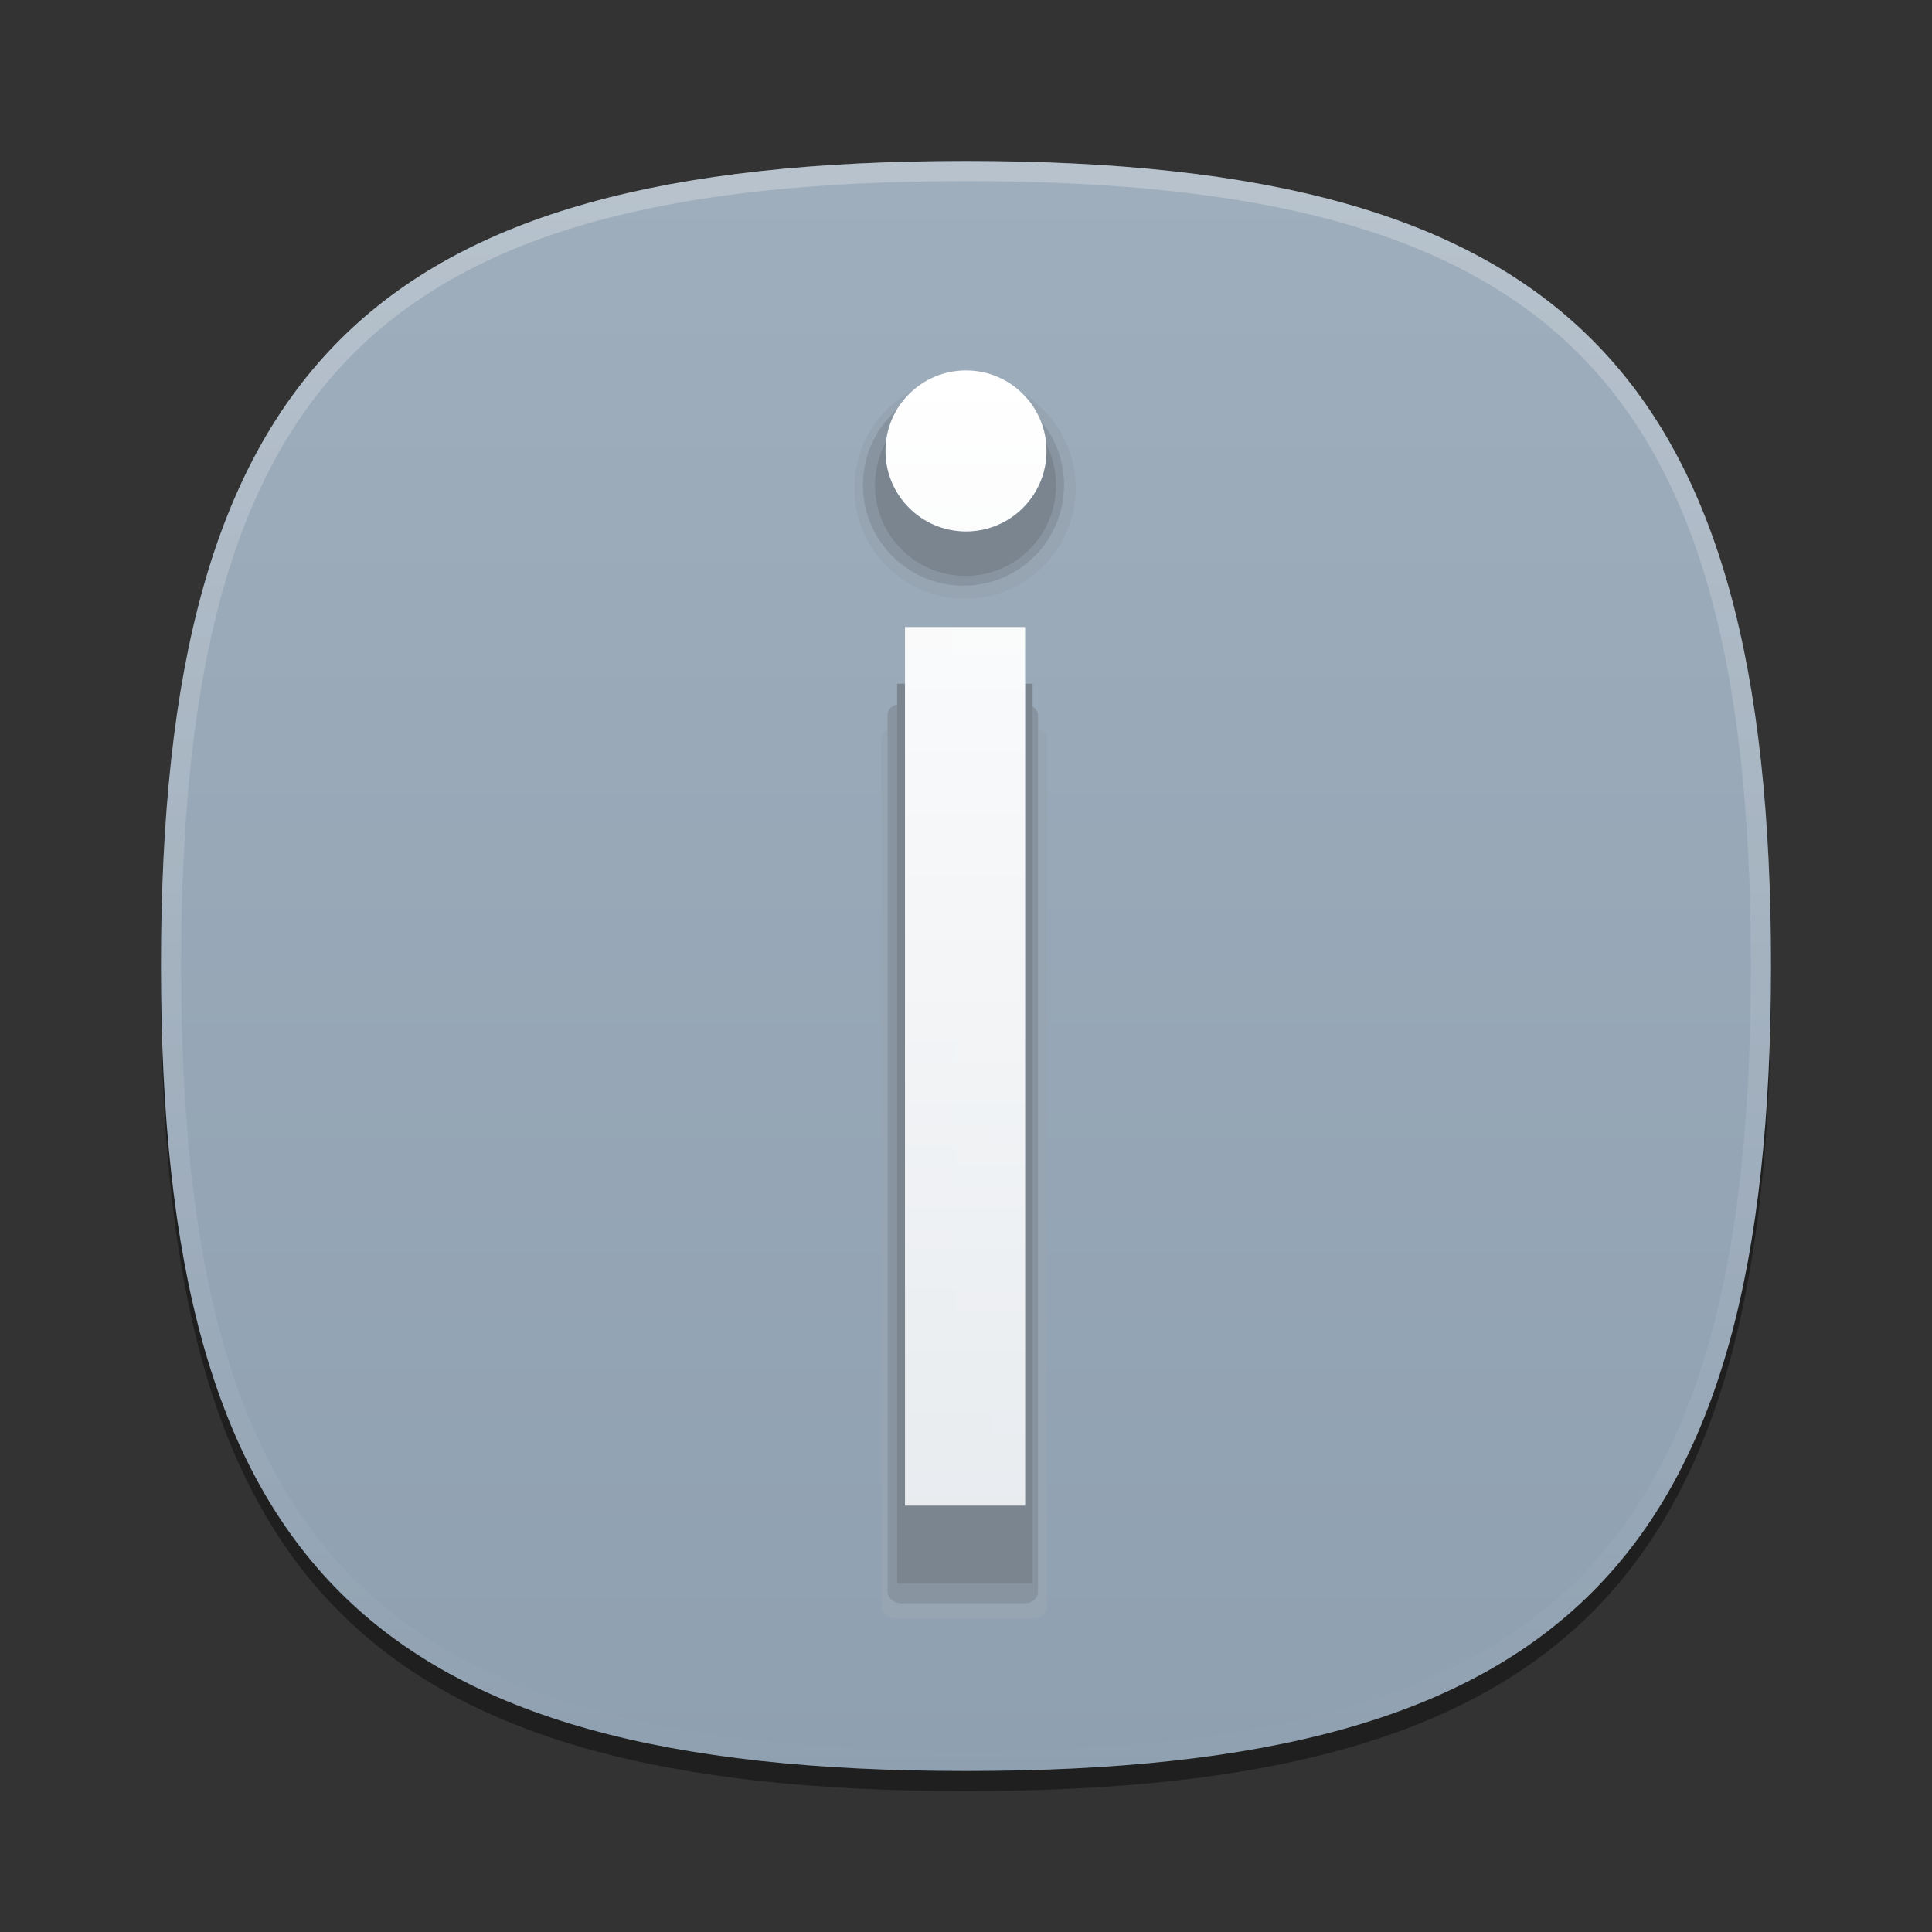<?xml version="1.0" encoding="UTF-8"?>
<svg xmlns="http://www.w3.org/2000/svg" xmlns:xlink="http://www.w3.org/1999/xlink" baseProfile="tiny" contentScriptType="text/ecmascript" contentStyleType="text/css" height="96px" preserveAspectRatio="xMidYMid meet" version="1.1" viewBox="0 0 96 96" width="96px" x="0px" y="0px" zoomAndPan="magnify">
<rect x="0" y="0" width="96" height="96" fill="#333333" stroke="none"/>
<defs>
<linearGradient id="linearGradient3851">
<stop offset="0" stop-color="#ffffff" stop-opacity="1"/>
<stop offset="1" stop-color="#ffffff" stop-opacity="0.784"/>
</linearGradient>
<linearGradient>
<stop offset="0" stop-color="#9faebc" stop-opacity="1"/>
<stop offset="1" stop-color="#8fa0b1" stop-opacity="1"/>
</linearGradient>
<linearGradient gradientTransform="matrix(0,1,-1,0,96,0)" gradientUnits="userSpaceOnUse" id="linearGradient3832" x1="8" x2="88" y1="48" y2="48">
<stop offset="0" stop-color="#9faebc" stop-opacity="1"/>
<stop offset="1" stop-color="#8fa0b1" stop-opacity="1"/>
</linearGradient>
<linearGradient gradientUnits="userSpaceOnUse" id="linearGradient3857" x1="48.027" x2="48.027" y1="18.421" y2="74.945">
<stop offset="0" stop-color="#ffffff" stop-opacity="1"/>
<stop offset="1" stop-color="#ffffff" stop-opacity="0.784"/>
</linearGradient>
<linearGradient gradientTransform="matrix(0,1,-1,0,96,0)" gradientUnits="userSpaceOnUse" id="linearGradient3861" x1="48.027" x2="48.027" y1="18.421" y2="74.945">
<stop offset="0" stop-color="#9faebc" stop-opacity="1"/>
<stop offset="1" stop-color="#8fa0b1" stop-opacity="1"/>
</linearGradient>
</defs>
<rect fill="none" height="96" width="96"/>
<path d="M 88.0 49.0 C 88.0 78.633 77.637 89.0 48.0 89.0 C 18.365 89.0 8.0 78.633 8.0 49.0 C 8.0 19.366 18.365 9.0 48.0 9.0 C 77.637 9.0 88.0 19.366 88.0 49.0 z " fill-opacity="0.4" stroke-opacity="0.4"/>
<linearGradient gradientUnits="userSpaceOnUse" x1="47.999" x2="47.999" xlink:actuate="onLoad" xlink:show="other" xlink:type="simple" y1="8.545" y2="89.24">
<stop offset="0" stop-color="#a1b2c0"/>
<stop offset="1" stop-color="#3d465b"/>
</linearGradient>
<path d="M 48.0 88.0 C 18.368 88.0 8.0 77.637 8.0 48.0 C 8.0 18.365 18.367 8.0 48.0 8.0 C 77.634 8.0 88.0 18.365 88.0 48.0 C 88.0 77.637 77.634 88.0 48.0 88.0 z " fill="url(#linearGradient3832)" fill-opacity="1"/>
<linearGradient gradientUnits="userSpaceOnUse" id="SVGID_2_" x1="47.999" x2="47.999" xlink:actuate="onLoad" xlink:show="other" xlink:type="simple" y1="8.545" y2="89.24">
<stop offset="0" stop-color="#ffffff"/>
<stop offset="1" stop-color="#ffffff" stop-opacity="0"/>
</linearGradient>
<path d="M 48.0 8.0 C 18.365 8.0 8.0 18.366 8.0 48.0 C 8.0 77.632 18.365 88.0 48.0 88.0 C 77.637 88.0 88.0 77.633 88.0 48.0 C 88.0 18.366 77.637 8.0 48.0 8.0 z M 48.0 87.0 C 18.842 87.0 9.0 77.158 9.0 48.0 C 9.0 18.842 18.842 9.0 48.0 9.0 C 77.16 9.0 87.0 18.841 87.0 48.0 C 87.0 77.158 77.16 87.0 48.0 87.0 z " fill="url(#SVGID_2_)" fill-opacity="0.25" stroke-opacity="0.25"/>
<radialGradient cx="165.707" cy="-826.236" gradientTransform="matrix(0.707 -0.707 0.198 0.198 115.423 349.766)" gradientUnits="userSpaceOnUse" r="24.507" xlink:actuate="onLoad" xlink:show="other" xlink:type="simple">
<stop offset="0" stop-color="#ffffff" stop-opacity="0.16"/>
<stop offset="0.8" stop-color="#ffffff" stop-opacity="0.02"/>
<stop offset="1" stop-color="#ffffff" stop-opacity="0"/>
</radialGradient>
<radialGradient cx="73.54" cy="73.098" gradientUnits="userSpaceOnUse" r="38.086" xlink:actuate="onLoad" xlink:show="other" xlink:type="simple">
<stop offset="0" stop-color="#a1b2c0"/>
<stop offset="1" stop-color="#3d465b"/>
</radialGradient>
<linearGradient gradientUnits="userSpaceOnUse" x1="78.462" x2="71.771" xlink:actuate="onLoad" xlink:show="other" xlink:type="simple" y1="79.543" y2="72.852">
<stop offset="0" stop-color="#ffffff"/>
<stop offset="1" stop-color="#6d6e70"/>
</linearGradient>
<linearGradient gradientUnits="userSpaceOnUse" x1="47.728" x2="47.728" xlink:actuate="onLoad" xlink:show="other" xlink:type="simple" y1="71.126" y2="369.084">
<stop offset="0" stop-color="#f8fbee"/>
<stop offset="0.323" stop-color="#f8fbee"/>
<stop offset="1" stop-color="#d2cbc5"/>
</linearGradient>
<g fill="#97a5b2" fill-opacity="1" transform="matrix(1.467,0,0,1.467,-51.511,-13.959)">
<rect fill="#97a5b2" fill-opacity="1" fill-rule="nonzero" height="30.194" rx="0.5" ry="0.369" stroke="none" width="5.609" x="64.97" y="34.143"/>
<path d="M 71.19 18.015 C 71.19 20.139 69.5 21.862 67.415 21.862 C 65.33 21.862 63.64 20.139 63.64 18.015 C 63.64 15.89 65.33 14.167 67.415 14.167 C 69.5 14.167 71.19 15.89 71.19 18.015 z " fill="#97a5b2" fill-opacity="1" fill-rule="nonzero" stroke="none" transform="matrix(0.993,0,0,0.975,0.857,8.48)"/>
</g>
<g fill="#8894a0" fill-opacity="1" transform="matrix(1.333,0,0,1.333,-42.503,-10.616)">
<rect fill="#8894a0" fill-opacity="1" fill-rule="nonzero" height="33.528" rx="0.5" ry="0.41" stroke="none" width="5.609" x="64.97" y="34.201"/>
<path d="M 71.19 18.015 C 71.19 20.139 69.5 21.862 67.415 21.862 C 65.33 21.862 63.64 20.139 63.64 18.015 C 63.64 15.89 65.33 14.167 67.415 14.167 C 69.5 14.167 71.19 15.89 71.19 18.015 z " fill="#8894a0" fill-opacity="1" fill-rule="nonzero" stroke="none" transform="matrix(0.993,0,0,0.975,0.857,8.48)"/>
</g>
<g fill="#7a8590" fill-opacity="1" transform="matrix(1.2,0,0,1.2,-33.385,-7.138)">
<rect fill="#7a8590" fill-opacity="1" fill-rule="nonzero" height="37.261" stroke="none" width="5.609" x="64.97" y="34.262"/>
<path d="M 71.19 18.015 C 71.19 20.139 69.5 21.862 67.415 21.862 C 65.33 21.862 63.64 20.139 63.64 18.015 C 63.64 15.89 65.33 14.167 67.415 14.167 C 69.5 14.167 71.19 15.89 71.19 18.015 z " fill="#7a8590" fill-opacity="1" fill-rule="nonzero" stroke="none" transform="matrix(0.993,0,0,0.975,0.857,8.48)"/>
</g>
<path d="M 48.0 18.406 C 45.791 18.406 44.0 20.197 44.0 22.406 C 44.0 24.615 45.791 26.406 48.0 26.406 C 50.209 26.406 52.0 24.615 52.0 22.406 C 52.0 20.197 50.209 18.406 48.0 18.406 z M 44.969 31.156 L 44.969 74.812 L 50.938 74.812 L 50.938 31.156 L 44.969 31.156 z " fill="url(#linearGradient3861)" fill-opacity="1" fill-rule="nonzero" stroke="none"/>
<path d="M 48.0 18.406 C 45.791 18.406 44.0 20.197 44.0 22.406 C 44.0 24.615 45.791 26.406 48.0 26.406 C 50.209 26.406 52.0 24.615 52.0 22.406 C 52.0 20.197 50.209 18.406 48.0 18.406 z M 44.969 31.156 L 44.969 74.812 L 50.938 74.812 L 50.938 31.156 L 44.969 31.156 z " fill="url(#linearGradient3857)" fill-opacity="1" fill-rule="nonzero" stroke="none"/>
</svg>
